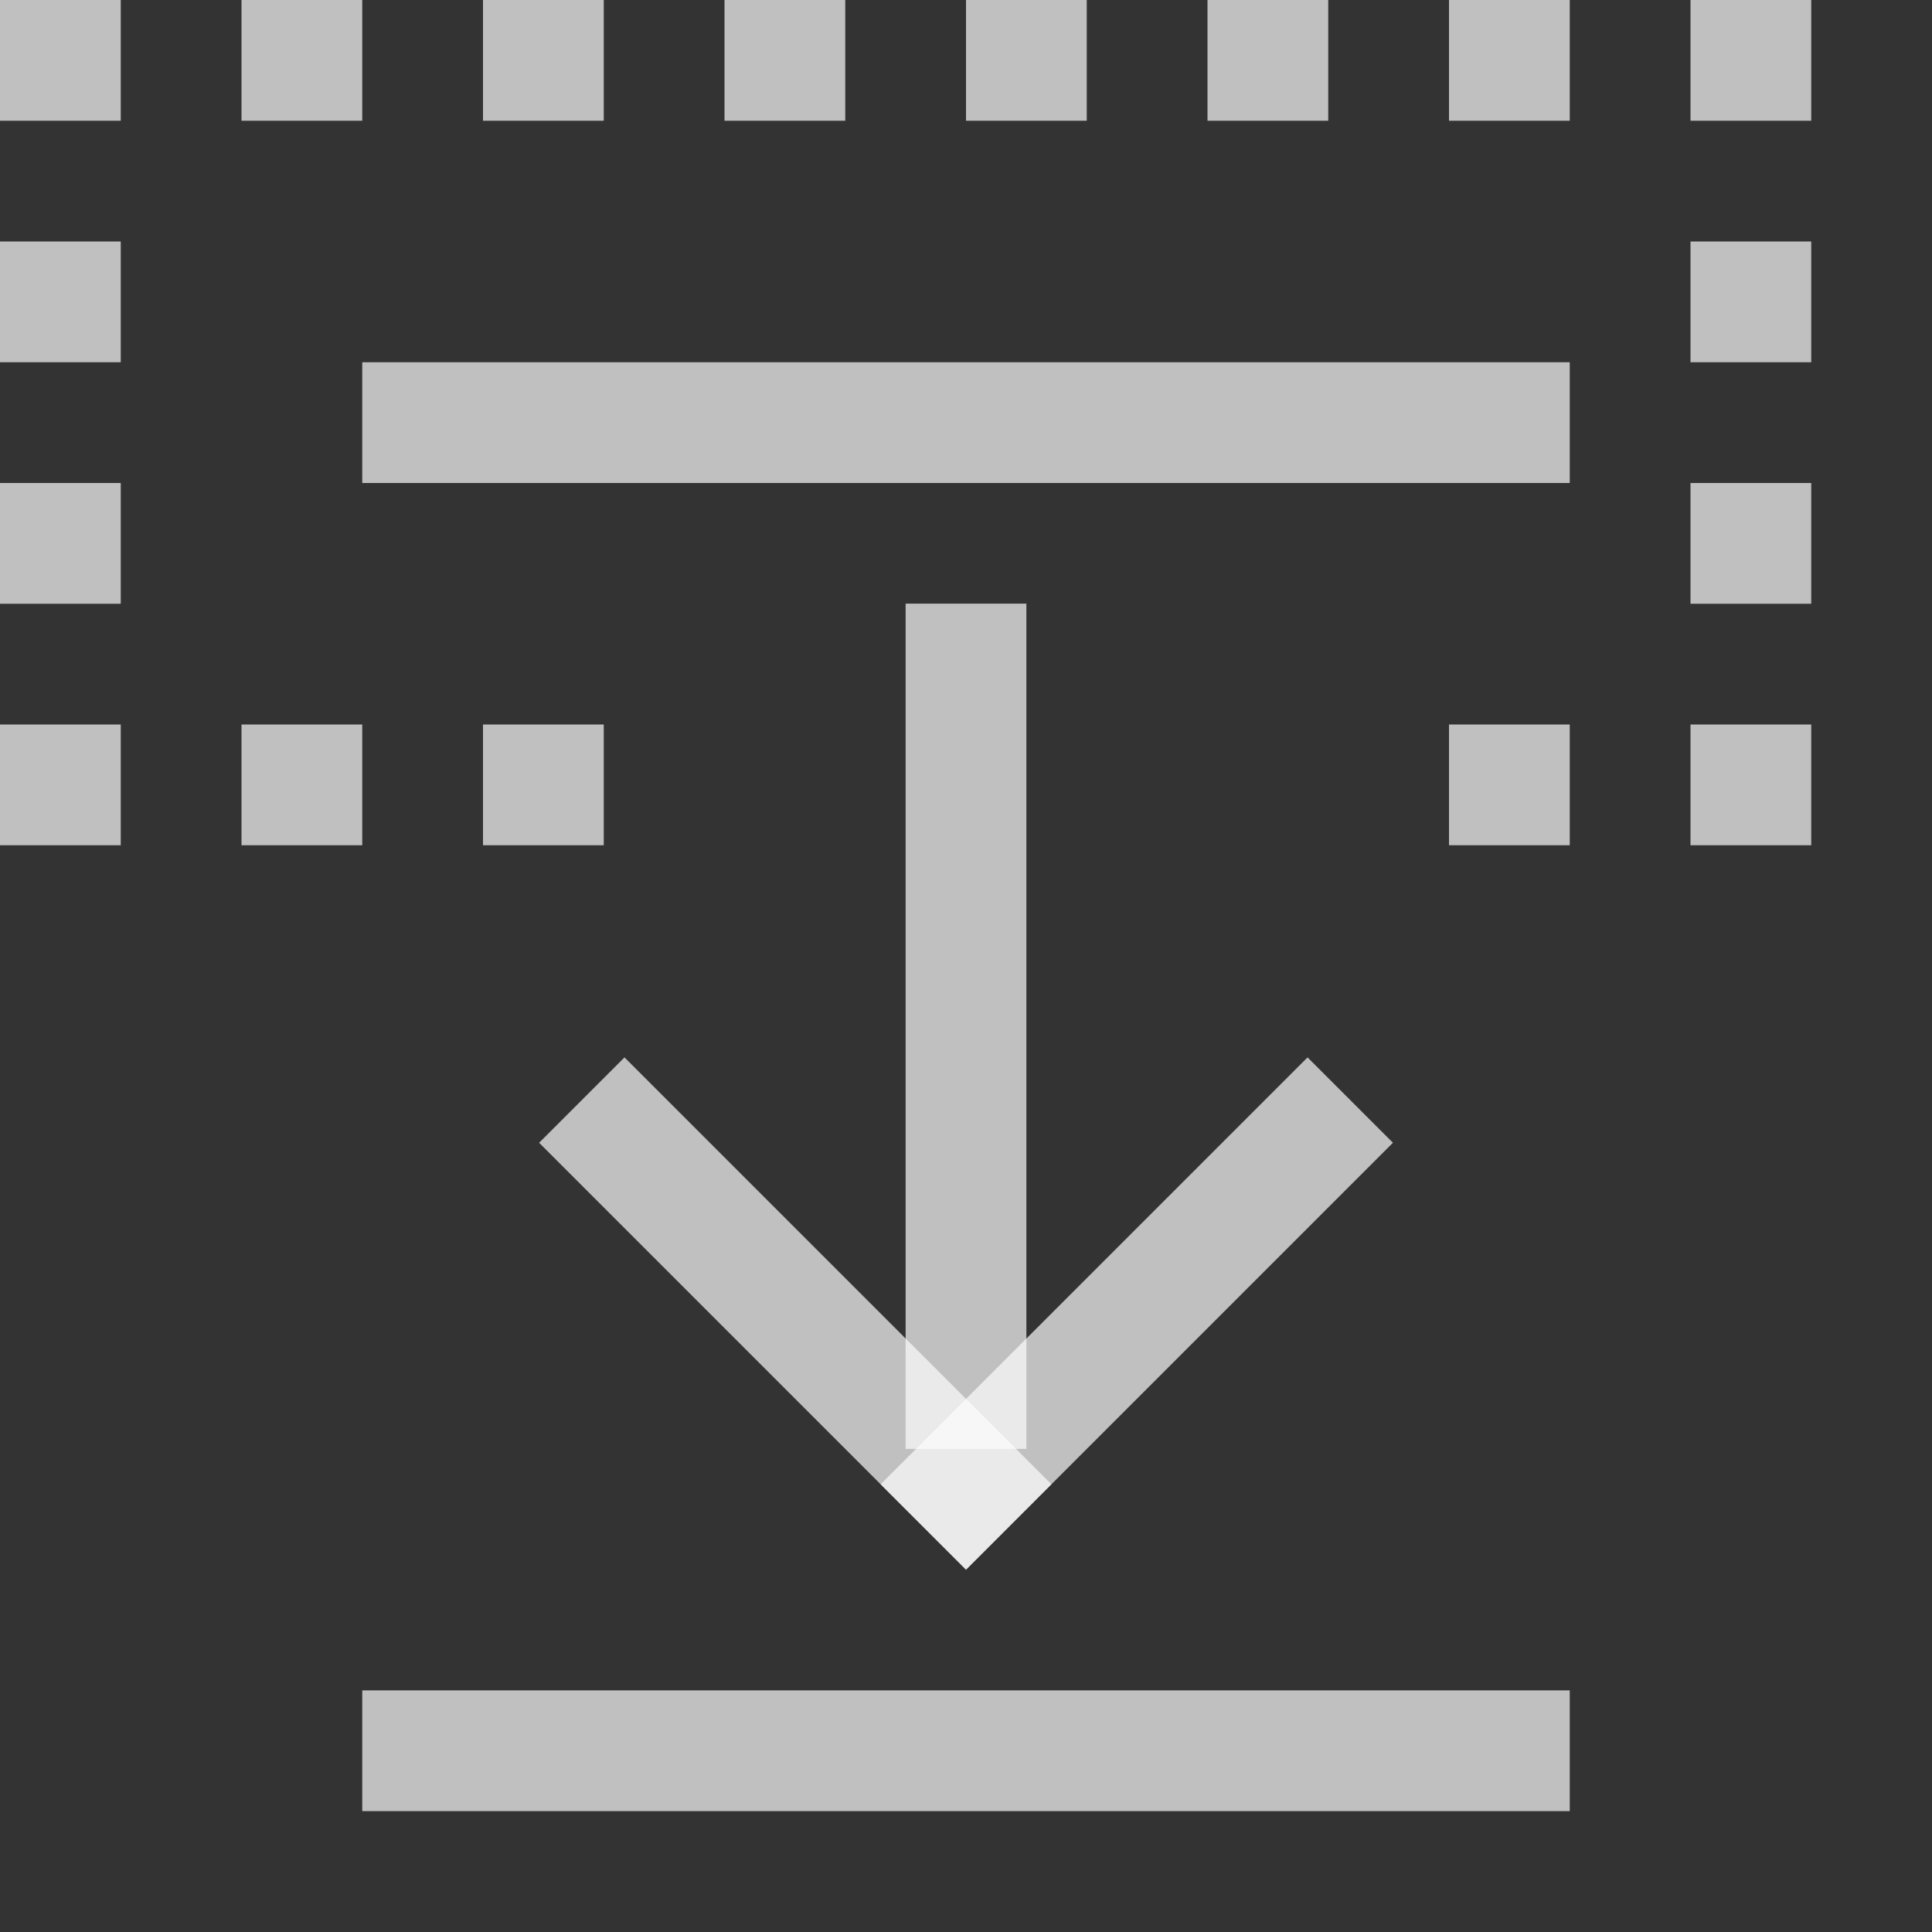 <svg xmlns="http://www.w3.org/2000/svg" width="16" height="16">
    <rect width="100%" height="100%" fill="#333333" stroke="none"/>
    <path d="M0 7h1V6H0Zm2 0h1V6H2Zm2 0h1V6H4Zm8 0h1V6h-1zm2 0h1V6h-1zM0 1h1V0H0Zm2 0h1V0H2ZM0 5h1V4H0Zm0-2h1V2H0Zm4-2h1V0H4Zm2 0h1V0H6Zm2 0h1V0H8Zm2 0h1V0h-1zm2 0h1V0h-1zm2 0h1V0h-1zm0 2h1V2h-1zm0 2h1V4h-1z" style="fill:#fdfdfd;fill-opacity:.7"/>
    <path d="M7.5 4.999h1v7h-1z" style="fill:#fdfdfd;fill-opacity:.7;stroke-width:1.871;stroke-linecap:square;paint-order:stroke fill markers;stop-color:#000"/>
    <path d="M9.849 2.535h5v1h-5z" style="fill:#fdfdfd;fill-opacity:.7;stroke-width:2;stroke-linecap:square;paint-order:stroke fill markers;stop-color:#000" transform="rotate(45)"/>
    <path d="M-1.465 13.849h5v1h-5z" style="fill:#fdfdfd;fill-opacity:.7;stroke-width:2;stroke-linecap:square;paint-order:stroke fill markers;stop-color:#000" transform="scale(-1 1) rotate(45)"/>
    <path d="M3 13.999h10v1H3zM3 3h10v1H3z" style="fill:#fdfdfd;fill-opacity:.7;stroke-width:1.69;stroke-linecap:square;paint-order:stroke fill markers;stop-color:#000"/>
</svg>
